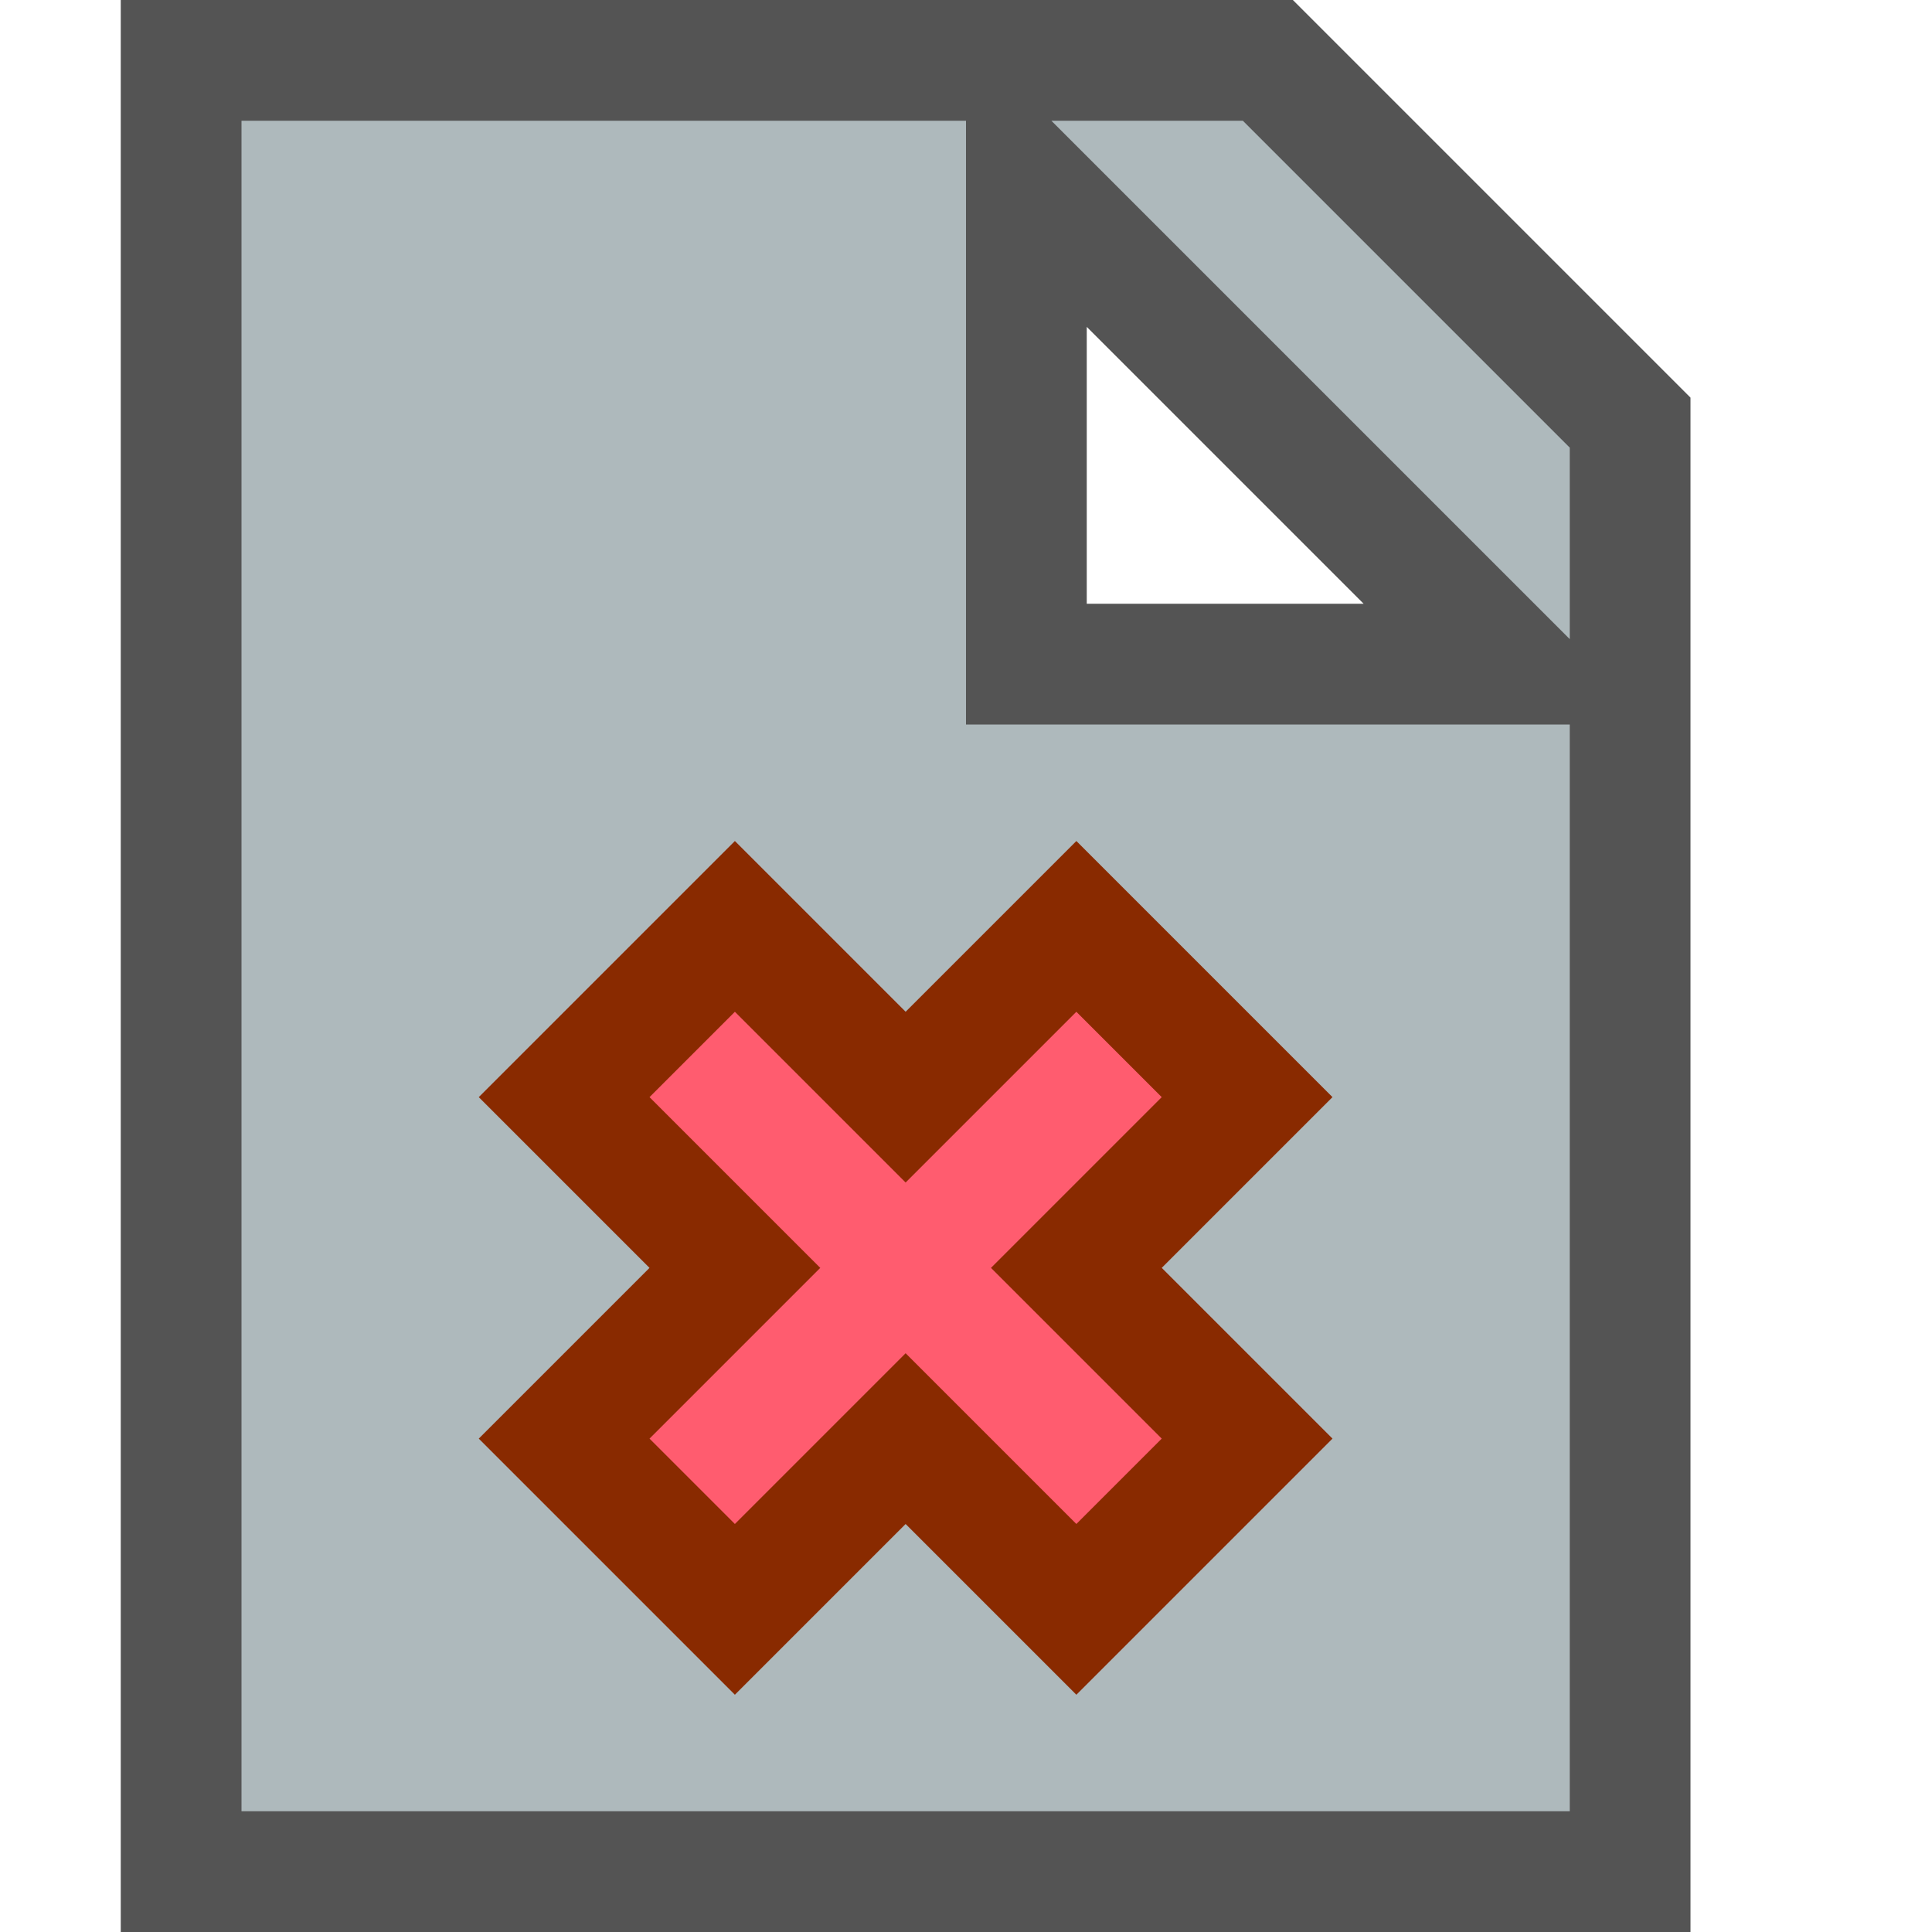<?xml version="1.0" encoding="UTF-8" standalone="no"?>
<svg
   xmlns:dc="http://purl.org/dc/elements/1.1/"
   xmlns:cc="http://creativecommons.org/ns#"
   xmlns:rdf="http://www.w3.org/1999/02/22-rdf-syntax-ns#"
   xmlns:svg="http://www.w3.org/2000/svg"
   xmlns="http://www.w3.org/2000/svg"
   xmlns:sodipodi="http://sodipodi.sourceforge.net/DTD/sodipodi-0.dtd"
   xmlns:inkscape="http://www.inkscape.org/namespaces/inkscape"
   width="16"
   height="16"
   viewBox="0 0 16 16"
   id="svg2"
   version="1.1"
   inkscape:version="0.91 r13725"
   sodipodi:docname="remove_note.svg">
  <defs
     id="defs10" />
  <sodipodi:namedview
     pagecolor="#ffffff"
     bordercolor="#666666"
     borderopacity="1"
     objecttolerance="10"
     gridtolerance="10"
     guidetolerance="10"
     inkscape:pageopacity="0"
     inkscape:pageshadow="2"
     inkscape:window-width="1312"
     inkscape:window-height="993"
     id="namedview8"
     showgrid="true"
     inkscape:object-nodes="true"
     inkscape:zoom="44.037039"
     inkscape:cx="2.5475193"
     inkscape:cy="7.7740454"
     inkscape:window-x="1330"
     inkscape:window-y="282"
     inkscape:window-maximized="0"
     inkscape:current-layer="svg2"
     inkscape:snap-smooth-nodes="true">
    <inkscape:grid
       type="xygrid"
       id="grid4140"
       originx="0.5"
       originy="0.5" />
  </sodipodi:namedview>
  <path
     d="m 0,-8 c 5.657,-5.657 18.343,-5.657 24,0 5.657,5.657 5.657,18.343 0,24 C 18.343,21.657 5.657,21.657 0,16 -5.657,10.343 -5.657,-2.343 0,-8 Z"
     id="path4"
     inkscape:connector-curvature="0"
     style="fill:none"
     sodipodi:nodetypes="sssss" />
  <path
     d="m 10.5,0.5 -9,0 0,15 12,0 0,-12 z m -2,5 0,-4 4,4 z"
     id="path6"
     inkscape:connector-curvature="0"
     style="fill:#aeb9bc;fill-opacity:1;stroke:#545454;stroke-width:1;stroke-miterlimit:4;stroke-dasharray:none;stroke-opacity:1"
     sodipodi:nodetypes="cccccccccc" />
  <path
     style="fill:#ff5c6f;fill-opacity:1;fill-rule:evenodd;stroke:#892a00;stroke-width:1;stroke-linecap:butt;stroke-linejoin:miter;stroke-miterlimit:4;stroke-dasharray:none;stroke-opacity:1"
     d="M 4.672,11.914 6.086,10.5 4.672,9.086 6.086,7.672 7.5,9.086 8.914,7.672 10.328,9.086 8.914,10.5 10.328,11.914 8.914,13.328 7.5,11.914 6.086,13.328 Z"
     id="path4142"
     inkscape:connector-curvature="0"
     sodipodi:nodetypes="ccccccccccccc" />
</svg>
